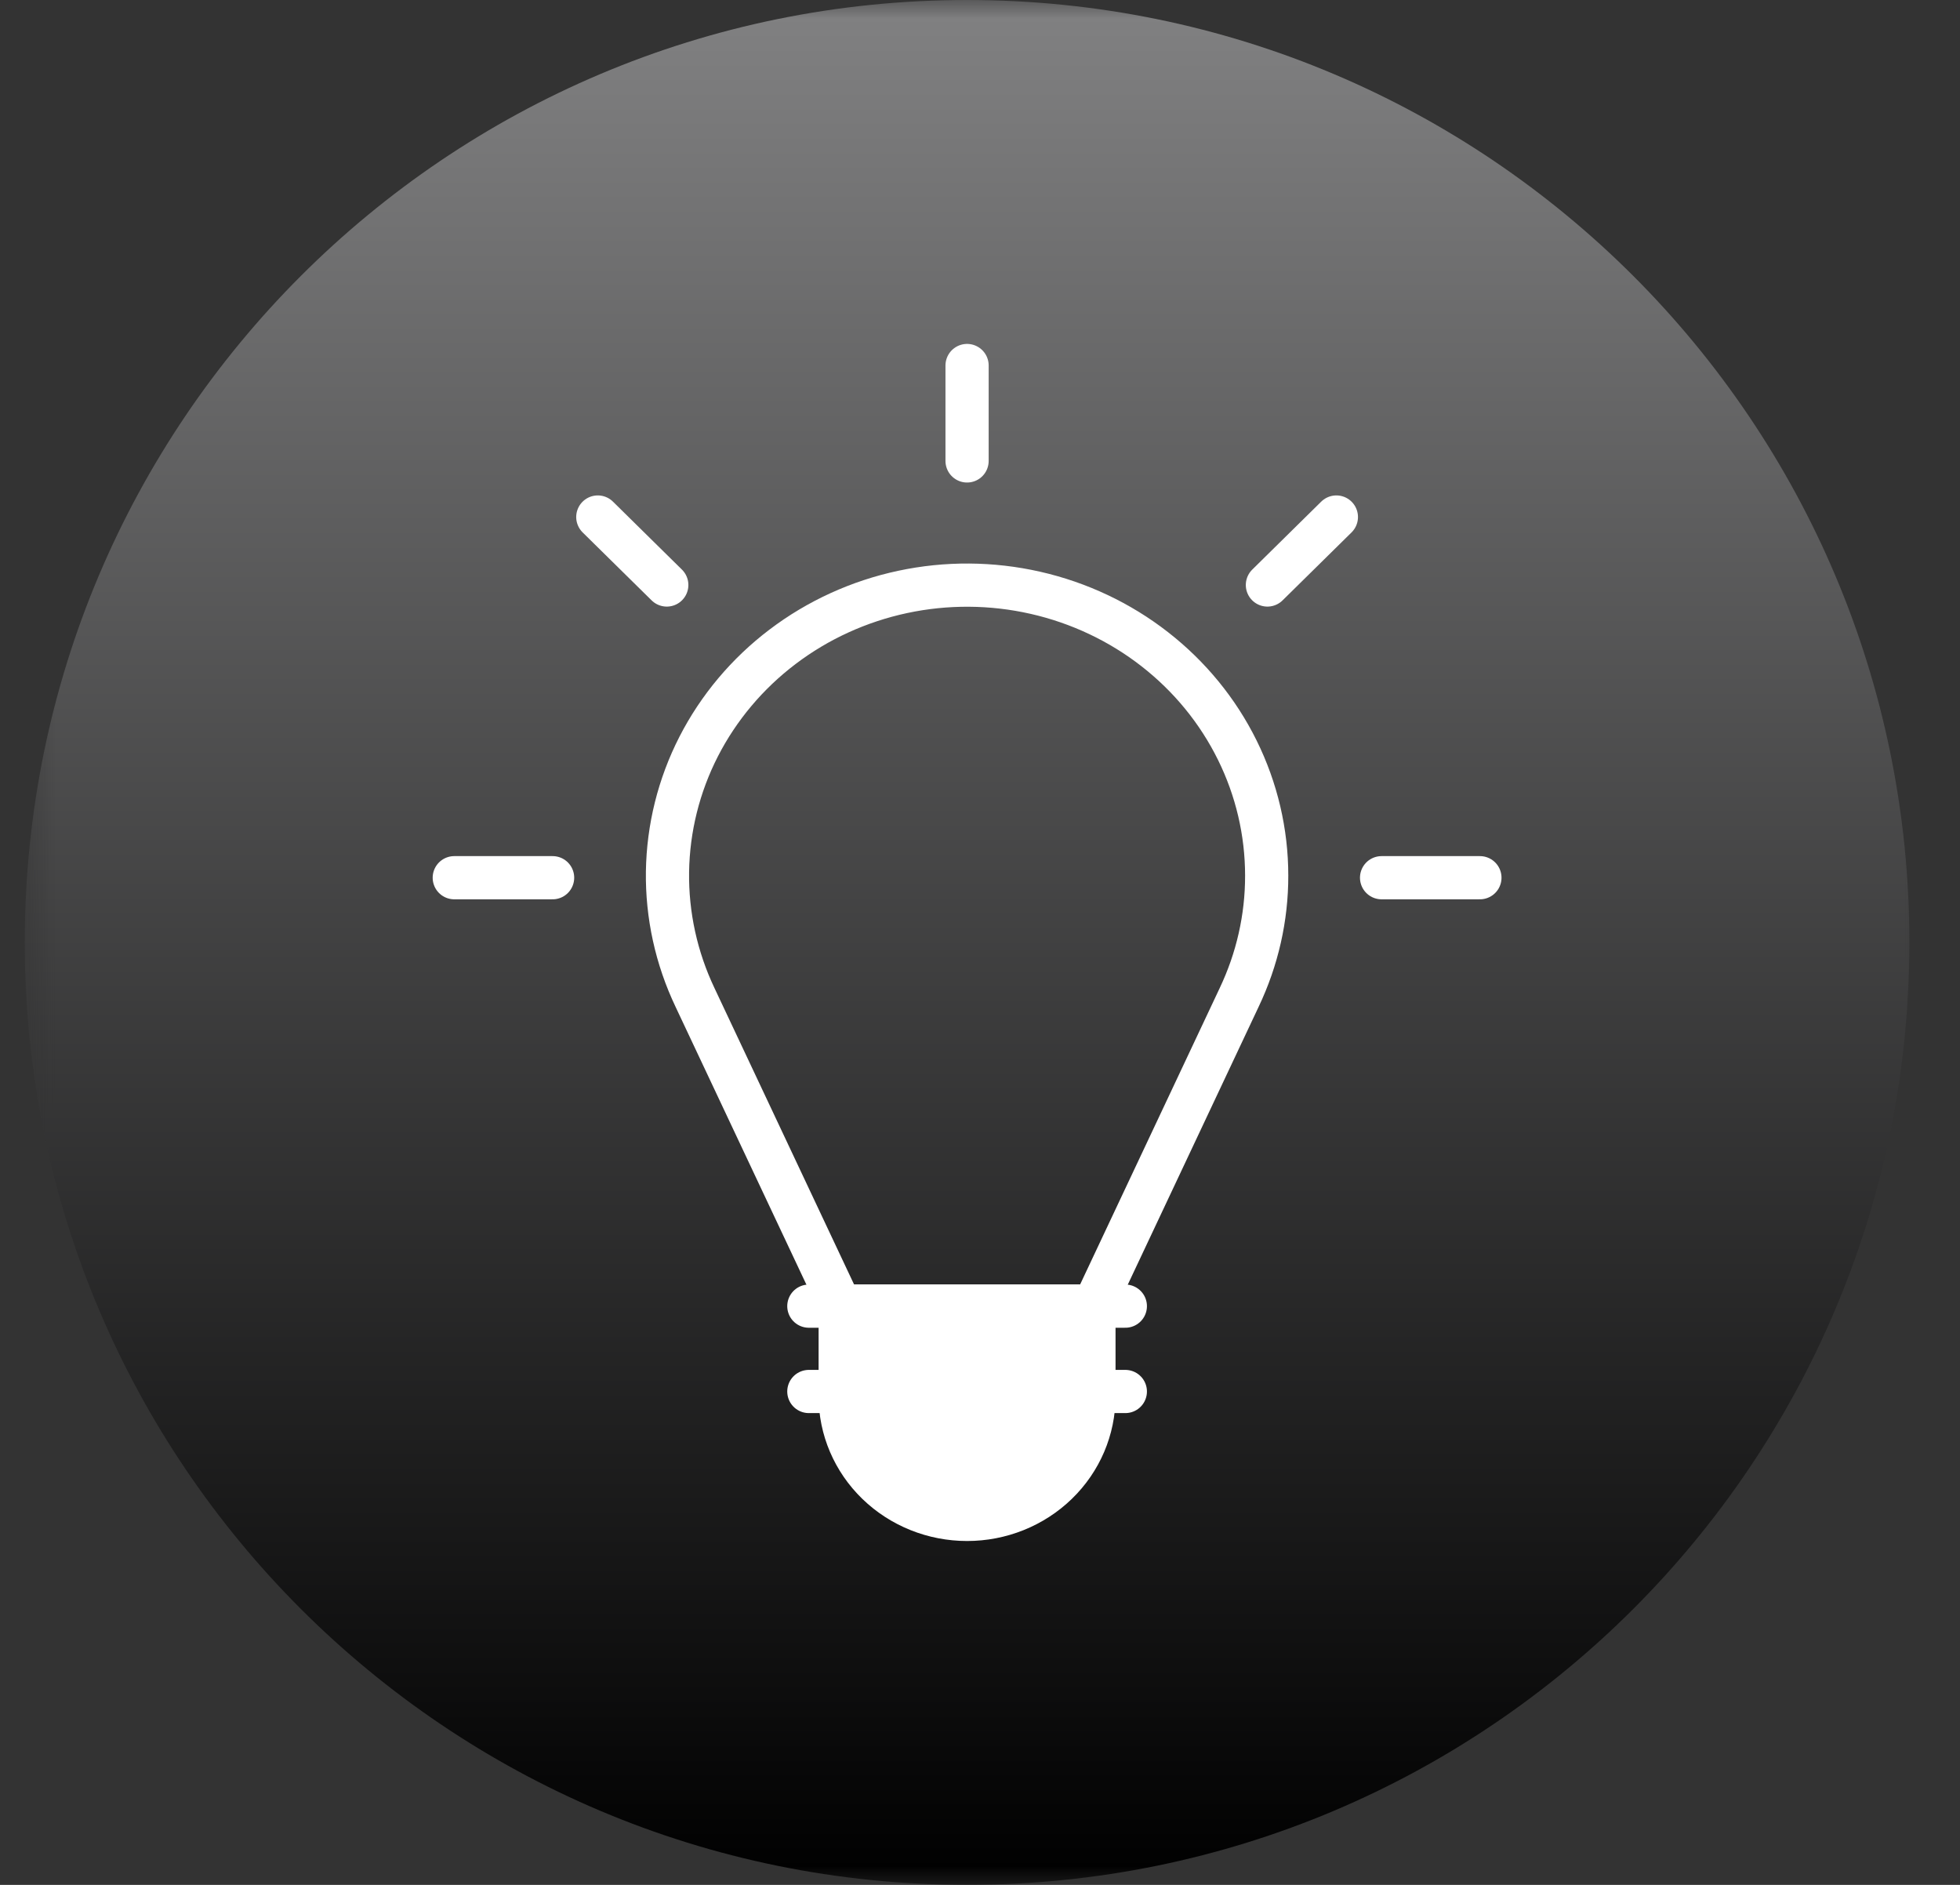 <svg width="52" height="50" viewBox="0 0 52 50" fill="none" xmlns="http://www.w3.org/2000/svg">
<rect x="0" y="0" width="52" height="50" fill="#333333" stroke="none"/>
<g clip-path="url(#clip0_3865_16)">
<mask id="mask0_3865_16" style="mask-type:luminance" maskUnits="userSpaceOnUse" x="0" y="0" width="52" height="50">
<path d="M51.5 0H0.5V50H51.5V0Z" fill="white"/>
</mask>
<g mask="url(#mask0_3865_16)">
<path d="M25.657 50C39.465 50 50.657 38.807 50.657 25C50.657 11.193 39.465 0 25.657 0C11.85 0 0.657 11.193 0.657 25C0.657 38.807 11.85 50 25.657 50Z" fill="url(#paint0_linear_3865_16)"/>
<path d="M25.657 9.696V12.227" stroke="white" stroke-width="1.146" stroke-linecap="round" stroke-linejoin="round"/>
<path d="M35.455 13.715L33.625 15.518" stroke="white" stroke-width="1.146" stroke-linecap="round" stroke-linejoin="round"/>
<path d="M39.263 23.283H36.654" stroke="white" stroke-width="1.146" stroke-linecap="round" stroke-linejoin="round"/>
<path d="M15.86 13.715L17.69 15.518" stroke="white" stroke-width="1.146" stroke-linecap="round" stroke-linejoin="round"/>
<path d="M12.052 23.283H14.661" stroke="white" stroke-width="1.146" stroke-linecap="round" stroke-linejoin="round"/>
<path d="M33.606 23.227C33.606 22.074 33.339 20.936 32.825 19.897C32.311 18.857 31.563 17.943 30.636 17.221C29.71 16.499 28.628 15.988 27.47 15.725C26.313 15.462 25.109 15.454 23.948 15.702C22.787 15.95 21.698 16.447 20.762 17.157C19.825 17.867 19.065 18.772 18.536 19.804C18.008 20.837 17.726 21.971 17.709 23.124C17.693 24.277 17.943 25.418 18.442 26.465L22.297 34.649H29.018L32.873 26.465C33.357 25.45 33.608 24.345 33.606 23.227Z" stroke="white" stroke-width="1.146" stroke-linecap="round" stroke-linejoin="round"/>
<path d="M22.291 34.648H29.023V37.041C29.023 37.907 28.669 38.737 28.038 39.349C27.406 39.962 26.55 40.305 25.657 40.305C24.765 40.305 23.909 39.962 23.277 39.349C22.646 38.737 22.291 37.907 22.291 37.041V34.648Z" fill="white"/>
<path d="M26.896 34.648V37.041C26.895 37.726 26.673 38.393 26.26 38.948C25.847 39.503 25.265 39.918 24.595 40.135C24.937 40.246 25.296 40.303 25.657 40.303C26.099 40.303 26.537 40.219 26.946 40.055C27.354 39.891 27.725 39.651 28.038 39.347C28.35 39.044 28.598 38.685 28.767 38.289C28.936 37.892 29.023 37.468 29.023 37.039V34.648H26.896Z" fill="white"/>
<path d="M22.291 34.648H29.023V37.041C29.023 37.907 28.669 38.737 28.038 39.349C27.406 39.962 26.55 40.305 25.657 40.305C24.765 40.305 23.909 39.962 23.277 39.349C22.646 38.737 22.291 37.907 22.291 37.041V34.648Z" stroke="white" stroke-width="1.146" stroke-linecap="round" stroke-linejoin="round"/>
<path d="M21.459 36.912H29.856" stroke="white" stroke-width="1.146" stroke-linecap="round" stroke-linejoin="round"/>
<path d="M21.459 34.648H29.856" stroke="white" stroke-width="1.146" stroke-linecap="round" stroke-linejoin="round"/>
</g>
</g>
<defs>
<linearGradient id="paint0_linear_3865_16" x1="25.657" y1="0" x2="25.657" y2="50" gradientUnits="userSpaceOnUse">
<stop stop-color="#818182"/>
<stop offset="1"/>
</linearGradient>
<clipPath id="clip0_3865_16">
<rect width="51" height="50" fill="white" transform="translate(0.5)"/>
</clipPath>
</defs>
</svg>

